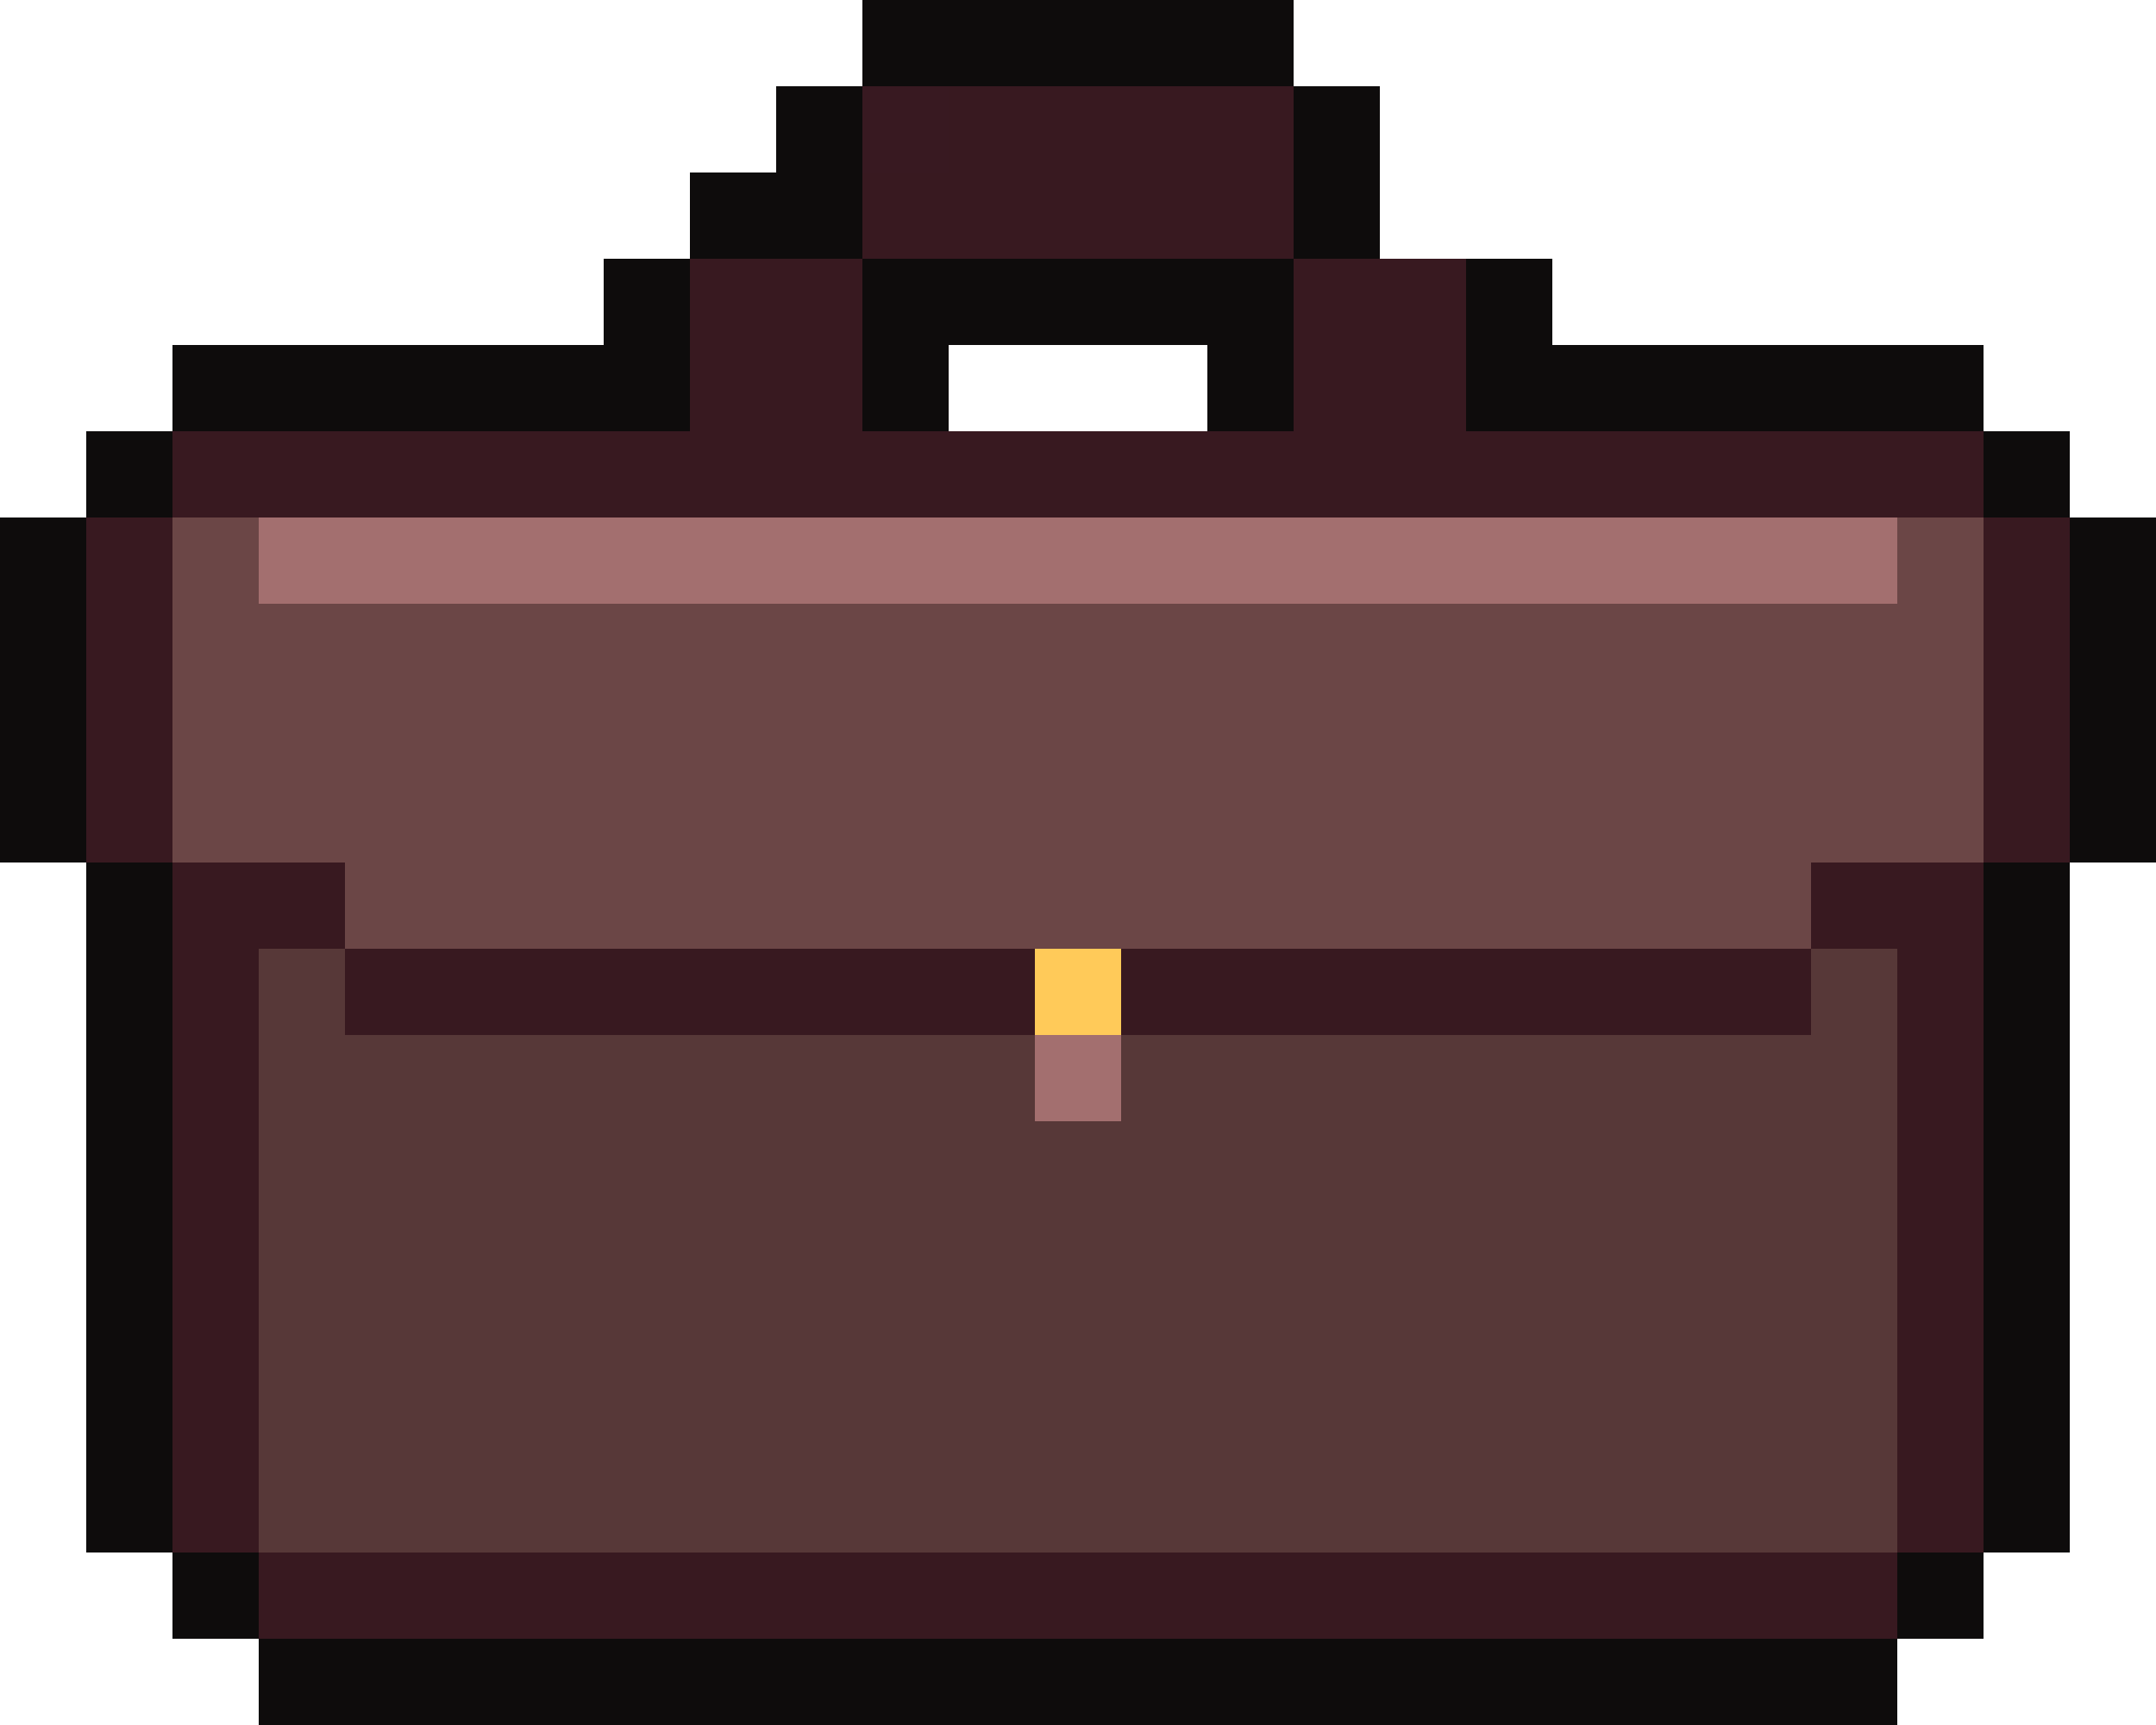 <svg xmlns="http://www.w3.org/2000/svg" viewBox="0 0 25 20" shape-rendering="crispEdges">
<rect x="10" y="0" width="5" height="1" fill="#0e0c0c"/>
<rect x="9" y="1" width="1" height="1" fill="#0e0c0c"/>
<rect x="10" y="1" width="1" height="1" fill="#381921"/>
<rect x="11" y="1" width="4" height="1" fill="#381920"/>
<rect x="15" y="1" width="1" height="1" fill="#0e0c0c"/>
<rect x="8" y="2" width="2" height="1" fill="#0e0c0c"/>
<rect x="10" y="2" width="5" height="1" fill="#381920"/>
<rect x="15" y="2" width="1" height="1" fill="#0e0c0c"/>
<rect x="7" y="3" width="1" height="1" fill="#0e0c0c"/>
<rect x="8" y="3" width="2" height="1" fill="#381920"/>
<rect x="10" y="3" width="5" height="1" fill="#0e0c0c"/>
<rect x="15" y="3" width="2" height="1" fill="#381920"/>
<rect x="17" y="3" width="1" height="1" fill="#0e0c0c"/>
<rect x="2" y="4" width="6" height="1" fill="#0e0c0c"/>
<rect x="8" y="4" width="2" height="1" fill="#381920"/>
<rect x="10" y="4" width="1" height="1" fill="#0e0c0c"/>
<rect x="14" y="4" width="1" height="1" fill="#0e0c0c"/>
<rect x="15" y="4" width="2" height="1" fill="#381920"/>
<rect x="17" y="4" width="6" height="1" fill="#0e0c0c"/>
<rect x="1" y="5" width="1" height="1" fill="#0e0c0c"/>
<rect x="2" y="5" width="21" height="1" fill="#381920"/>
<rect x="23" y="5" width="1" height="1" fill="#0e0c0c"/>
<rect x="0" y="6" width="1" height="1" fill="#0e0c0c"/>
<rect x="1" y="6" width="1" height="1" fill="#381920"/>
<rect x="2" y="6" width="1" height="1" fill="#6b4646"/>
<rect x="3" y="6" width="19" height="1" fill="#a36f6f"/>
<rect x="22" y="6" width="1" height="1" fill="#6b4646"/>
<rect x="23" y="6" width="1" height="1" fill="#381920"/>
<rect x="24" y="6" width="1" height="1" fill="#0e0c0c"/>
<rect x="0" y="7" width="1" height="1" fill="#0e0c0c"/>
<rect x="1" y="7" width="1" height="1" fill="#381920"/>
<rect x="2" y="7" width="21" height="1" fill="#6b4646"/>
<rect x="23" y="7" width="1" height="1" fill="#381920"/>
<rect x="24" y="7" width="1" height="1" fill="#0e0c0c"/>
<rect x="0" y="8" width="1" height="1" fill="#0e0c0c"/>
<rect x="1" y="8" width="1" height="1" fill="#381920"/>
<rect x="2" y="8" width="21" height="1" fill="#6b4646"/>
<rect x="23" y="8" width="1" height="1" fill="#381920"/>
<rect x="24" y="8" width="1" height="1" fill="#0e0c0c"/>
<rect x="0" y="9" width="1" height="1" fill="#0e0c0c"/>
<rect x="1" y="9" width="1" height="1" fill="#381920"/>
<rect x="2" y="9" width="21" height="1" fill="#6b4646"/>
<rect x="23" y="9" width="1" height="1" fill="#381920"/>
<rect x="24" y="9" width="1" height="1" fill="#0e0c0c"/>
<rect x="1" y="10" width="1" height="1" fill="#0e0c0c"/>
<rect x="2" y="10" width="2" height="1" fill="#381920"/>
<rect x="4" y="10" width="17" height="1" fill="#6b4646"/>
<rect x="21" y="10" width="2" height="1" fill="#381920"/>
<rect x="23" y="10" width="1" height="1" fill="#0e0c0c"/>
<rect x="1" y="11" width="1" height="1" fill="#0e0c0c"/>
<rect x="2" y="11" width="1" height="1" fill="#381920"/>
<rect x="3" y="11" width="1" height="1" fill="#573838"/>
<rect x="4" y="11" width="8" height="1" fill="#381920"/>
<rect x="12" y="11" width="1" height="1" fill="#ffca59"/>
<rect x="13" y="11" width="8" height="1" fill="#381920"/>
<rect x="21" y="11" width="1" height="1" fill="#573838"/>
<rect x="22" y="11" width="1" height="1" fill="#381920"/>
<rect x="23" y="11" width="1" height="1" fill="#0e0c0c"/>
<rect x="1" y="12" width="1" height="1" fill="#0e0c0c"/>
<rect x="2" y="12" width="1" height="1" fill="#381920"/>
<rect x="3" y="12" width="9" height="1" fill="#573838"/>
<rect x="12" y="12" width="1" height="1" fill="#a36f6f"/>
<rect x="13" y="12" width="9" height="1" fill="#573838"/>
<rect x="22" y="12" width="1" height="1" fill="#381920"/>
<rect x="23" y="12" width="1" height="1" fill="#0e0c0c"/>
<rect x="1" y="13" width="1" height="1" fill="#0e0c0c"/>
<rect x="2" y="13" width="1" height="1" fill="#381920"/>
<rect x="3" y="13" width="19" height="1" fill="#573838"/>
<rect x="22" y="13" width="1" height="1" fill="#381920"/>
<rect x="23" y="13" width="1" height="1" fill="#0e0c0c"/>
<rect x="1" y="14" width="1" height="1" fill="#0e0c0c"/>
<rect x="2" y="14" width="1" height="1" fill="#381920"/>
<rect x="3" y="14" width="19" height="1" fill="#573838"/>
<rect x="22" y="14" width="1" height="1" fill="#381920"/>
<rect x="23" y="14" width="1" height="1" fill="#0e0c0c"/>
<rect x="1" y="15" width="1" height="1" fill="#0e0c0c"/>
<rect x="2" y="15" width="1" height="1" fill="#381920"/>
<rect x="3" y="15" width="19" height="1" fill="#573838"/>
<rect x="22" y="15" width="1" height="1" fill="#381920"/>
<rect x="23" y="15" width="1" height="1" fill="#0e0c0c"/>
<rect x="1" y="16" width="1" height="1" fill="#0e0c0c"/>
<rect x="2" y="16" width="1" height="1" fill="#381920"/>
<rect x="3" y="16" width="19" height="1" fill="#573838"/>
<rect x="22" y="16" width="1" height="1" fill="#381920"/>
<rect x="23" y="16" width="1" height="1" fill="#0e0c0c"/>
<rect x="1" y="17" width="1" height="1" fill="#0e0c0c"/>
<rect x="2" y="17" width="1" height="1" fill="#381920"/>
<rect x="3" y="17" width="19" height="1" fill="#573838"/>
<rect x="22" y="17" width="1" height="1" fill="#381920"/>
<rect x="23" y="17" width="1" height="1" fill="#0e0c0c"/>
<rect x="2" y="18" width="1" height="1" fill="#0e0c0c"/>
<rect x="3" y="18" width="19" height="1" fill="#381920"/>
<rect x="22" y="18" width="1" height="1" fill="#0e0c0c"/>
<rect x="3" y="19" width="19" height="1" fill="#0e0c0c"/>
</svg>